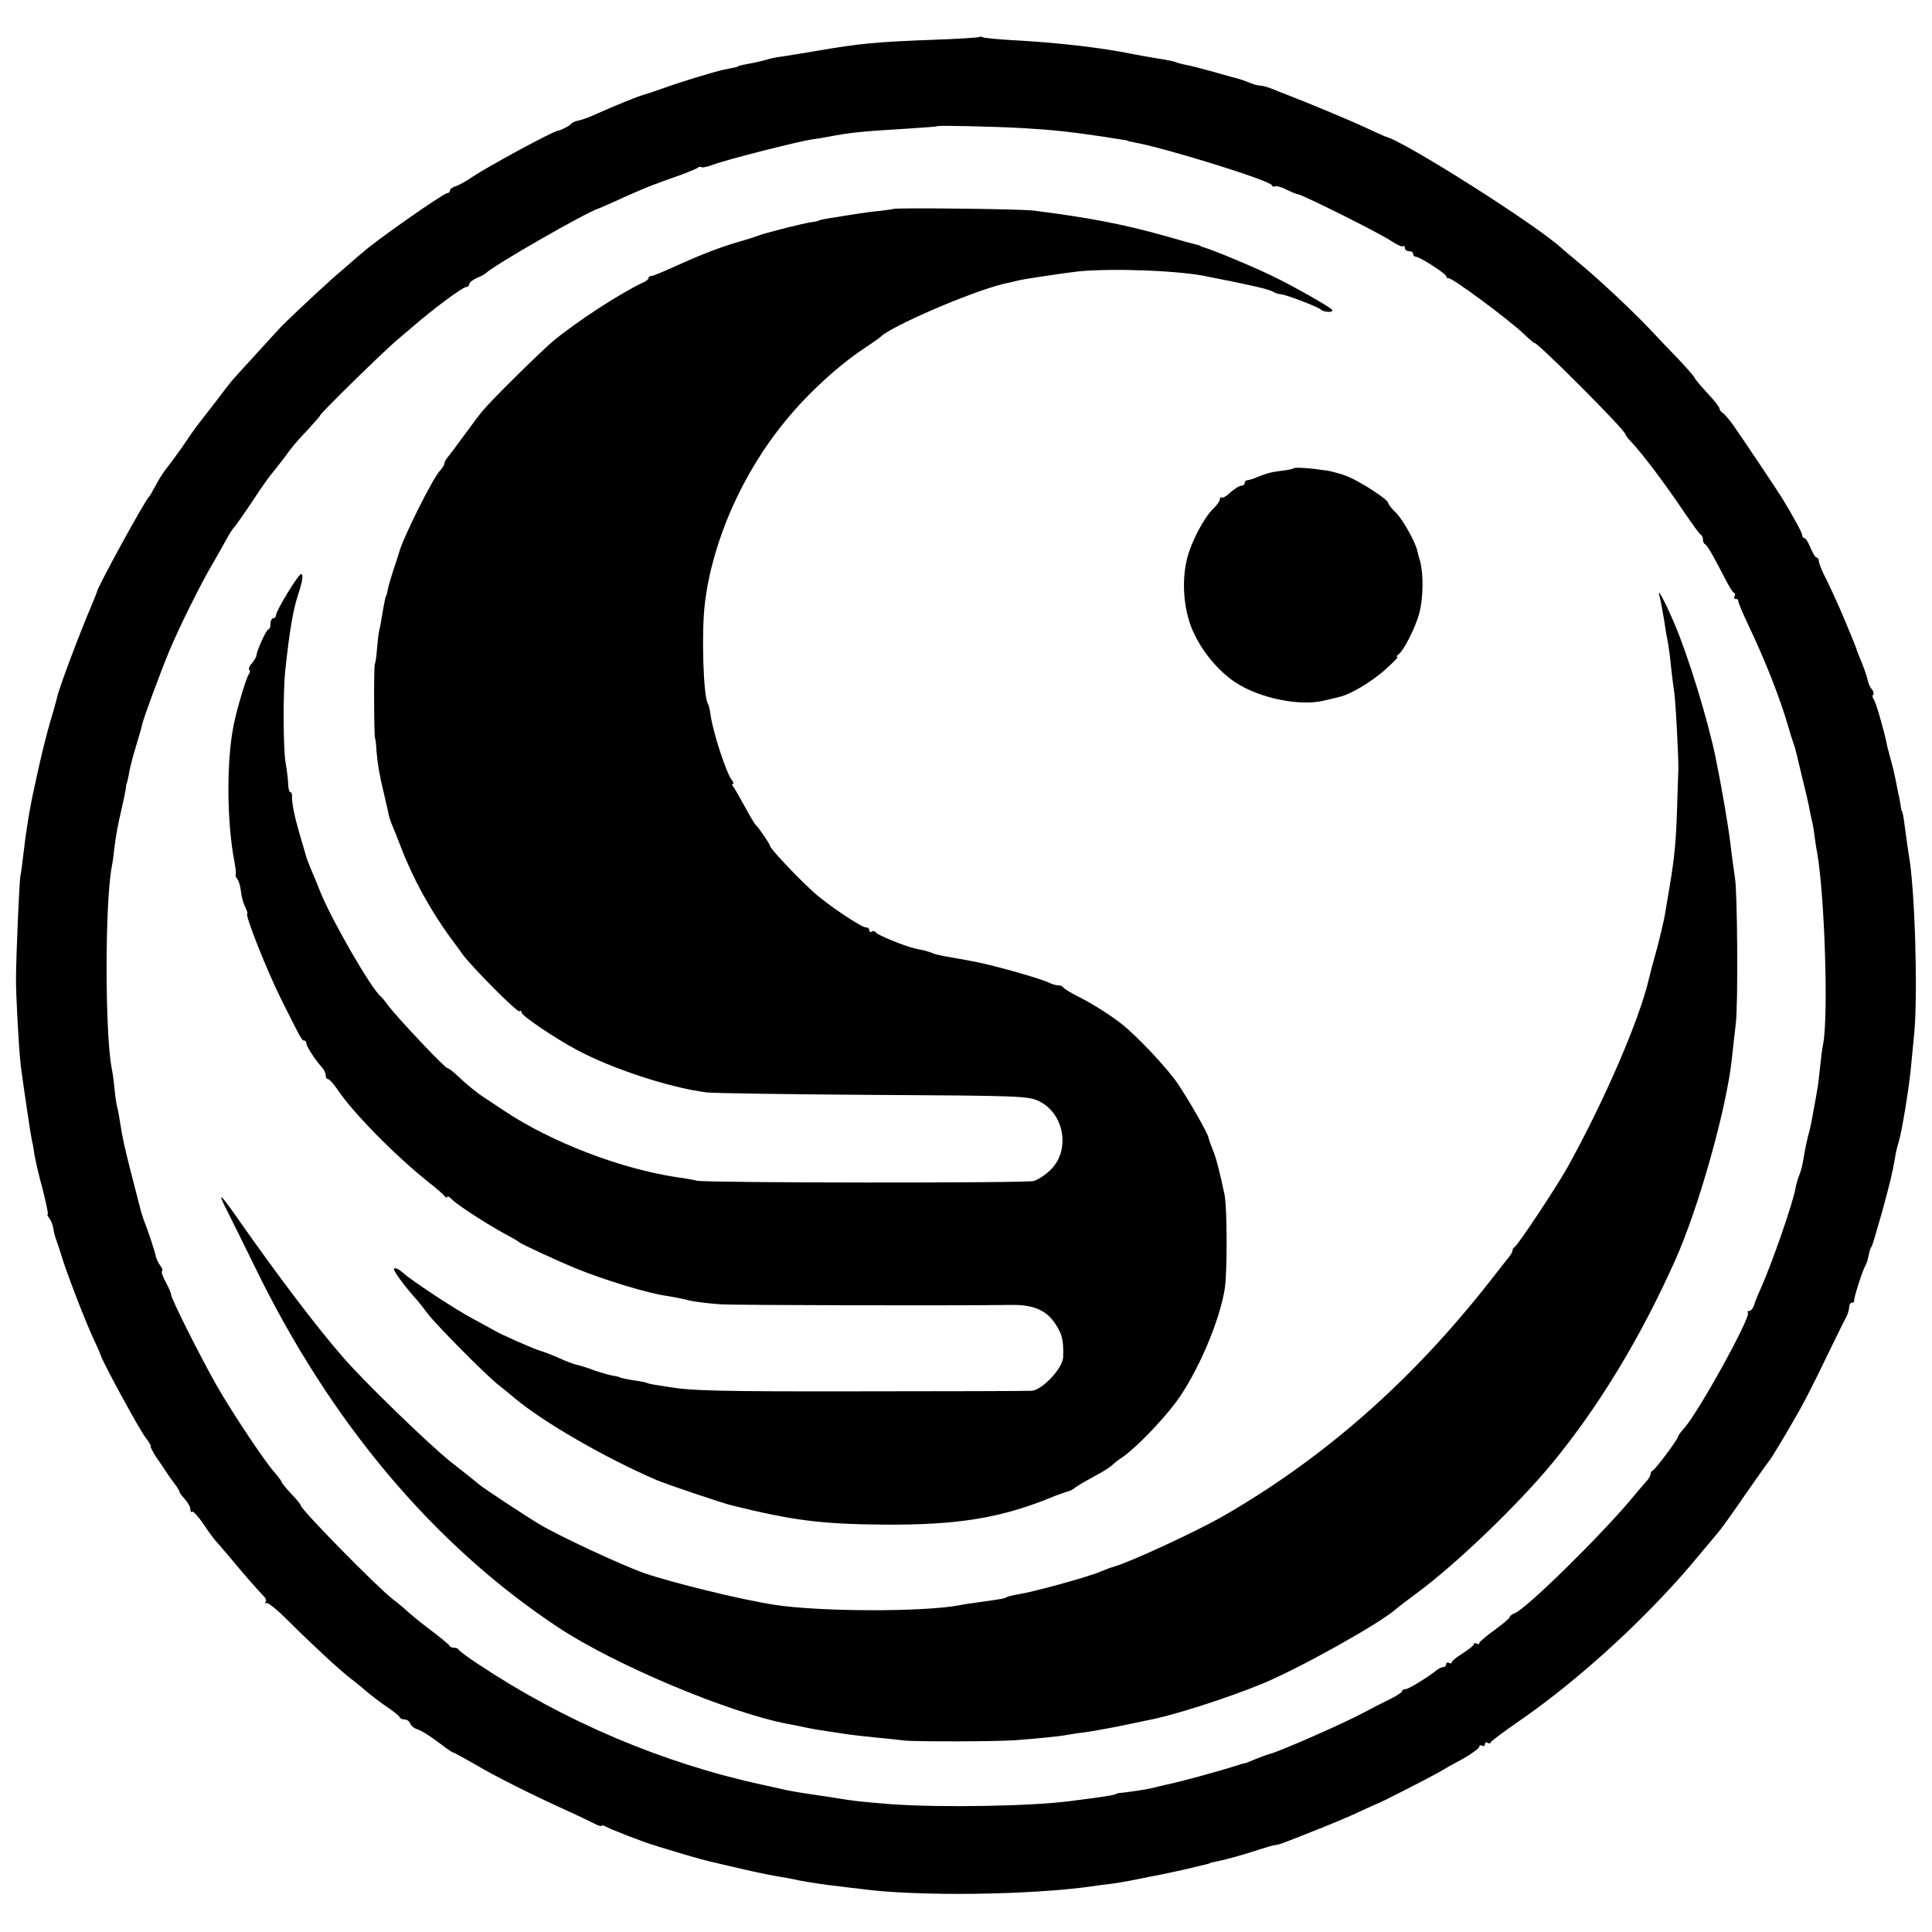 <?xml version="1.0" standalone="no"?>
<!DOCTYPE svg PUBLIC "-//W3C//DTD SVG 20010904//EN"
 "http://www.w3.org/TR/2001/REC-SVG-20010904/DTD/svg10.dtd">
<svg version="1.0" xmlns="http://www.w3.org/2000/svg"
 width="700pt" height="700pt" viewBox="0 0 700 700"
 preserveAspectRatio="xMidYMid meet">
<g transform="translate(0,700) scale(0.1,-0.1)"
fill="#000000" stroke="none">
<path d="M3549 6866 c-2 -2 -76 -7 -164 -10 -212 -8 -267 -13 -430 -41 -55 -9
-113 -19 -130 -21 -16 -2 -38 -7 -47 -10 -10 -3 -30 -8 -45 -11 -42 -8 -58
-11 -58 -13 0 -2 -5 -3 -55 -13 -39 -9 -148 -42 -215 -66 -33 -12 -67 -23 -75
-25 -21 -6 -105 -40 -165 -67 -27 -13 -59 -24 -70 -26 -10 -2 -22 -7 -25 -11
-4 -7 -35 -23 -50 -26 -23 -5 -248 -127 -307 -166 -22 -16 -51 -31 -62 -35
-12 -3 -21 -11 -21 -16 0 -5 -5 -9 -10 -9 -13 0 -265 -176 -306 -215 -7 -5
-38 -32 -70 -60 -48 -40 -151 -136 -218 -201 -6 -6 -47 -50 -91 -99 -44 -48
-85 -93 -90 -99 -6 -6 -36 -45 -67 -86 -32 -41 -61 -79 -66 -85 -4 -5 -28 -39
-52 -75 -25 -35 -52 -72 -60 -81 -8 -10 -24 -35 -35 -56 -11 -21 -22 -40 -25
-43 -15 -13 -188 -329 -189 -345 -1 -3 -8 -22 -17 -43 -47 -110 -124 -315
-128 -342 -2 -8 -12 -46 -24 -85 -11 -38 -28 -104 -37 -145 -9 -41 -19 -84
-21 -95 -16 -71 -31 -164 -39 -238 -4 -32 -8 -68 -11 -80 -4 -21 -15 -274 -16
-367 -1 -58 10 -259 17 -319 8 -62 35 -248 41 -275 3 -11 7 -34 9 -51 3 -16
15 -72 29 -122 13 -51 22 -93 19 -93 -3 0 -1 -6 5 -13 6 -7 13 -24 15 -37 2
-14 7 -32 10 -40 3 -8 14 -40 23 -70 20 -64 86 -235 117 -300 12 -25 21 -47
22 -50 1 -14 140 -270 162 -298 13 -17 22 -32 19 -32 -3 0 6 -17 19 -38 14
-20 31 -45 38 -56 6 -10 20 -29 29 -41 10 -13 18 -26 18 -29 0 -4 9 -16 20
-28 11 -12 20 -28 20 -37 0 -8 3 -12 6 -8 4 3 22 -17 42 -46 19 -29 38 -54 41
-57 3 -3 28 -32 56 -65 50 -61 100 -117 122 -140 7 -7 9 -16 5 -20 -4 -4 -2
-5 4 -3 6 2 40 -26 76 -62 83 -83 185 -178 229 -212 19 -14 45 -36 59 -48 14
-12 45 -36 70 -53 25 -17 47 -34 48 -39 2 -4 10 -8 18 -8 8 0 17 -6 20 -14 3
-8 13 -17 22 -20 21 -7 45 -22 93 -58 20 -16 39 -28 42 -28 3 0 38 -20 79 -43
70 -42 200 -107 338 -170 36 -16 77 -36 93 -44 15 -8 27 -11 27 -8 0 3 9 1 21
-6 19 -10 138 -56 164 -63 6 -2 17 -5 25 -8 13 -4 98 -30 149 -44 7 -2 63 -16
125 -30 99 -23 132 -29 186 -38 8 -2 29 -5 45 -9 36 -7 94 -16 150 -22 22 -3
56 -7 75 -9 202 -28 620 -22 840 10 19 3 50 7 69 9 19 3 58 9 86 15 28 6 65
13 81 16 16 3 58 12 94 20 36 9 72 17 80 19 8 2 15 4 15 5 0 1 9 3 20 5 33 6
107 27 155 43 25 8 52 16 60 17 17 2 16 2 155 57 55 22 125 51 155 66 30 14
57 26 60 27 7 1 179 89 222 113 18 11 59 34 91 51 31 18 57 37 57 43 0 5 5 6
10 3 6 -3 10 -1 10 5 0 6 4 9 9 6 5 -4 11 -3 13 2 1 4 48 39 103 77 225 155
480 391 655 605 25 30 53 63 63 75 10 11 54 72 97 135 44 63 84 120 90 127 11
14 55 87 107 178 19 33 64 121 99 195 36 74 70 143 75 152 5 10 9 25 9 33 0 8
4 15 10 15 5 0 9 3 8 8 -2 7 30 110 41 127 3 6 7 16 8 22 2 7 4 19 6 25 1 7 5
18 9 23 3 6 19 60 36 120 30 109 38 143 48 200 2 17 9 44 14 60 12 40 39 207
45 281 3 32 8 84 11 114 13 148 2 522 -20 642 -2 14 -8 52 -12 84 -8 62 -10
72 -14 77 -1 1 -3 11 -4 22 -2 11 -6 34 -10 50 -3 17 -8 39 -10 50 -2 11 -9
40 -16 65 -7 25 -14 52 -15 60 -13 59 -39 147 -46 156 -5 6 -6 14 -2 17 3 4 1
13 -5 20 -7 7 -13 22 -15 33 -4 17 -15 50 -34 94 -3 8 -7 17 -7 20 -1 3 -10
26 -20 50 -10 25 -28 67 -40 95 -12 27 -33 74 -48 104 -16 30 -28 61 -28 68 0
7 -4 13 -8 13 -5 0 -14 16 -22 35 -8 19 -17 35 -22 35 -4 0 -8 5 -8 10 0 9
-32 68 -73 135 -19 31 -143 216 -174 260 -15 22 -34 44 -40 48 -7 4 -13 12
-13 17 0 5 -20 31 -45 57 -24 26 -45 51 -45 54 0 3 -26 33 -57 66 -32 33 -79
82 -104 109 -64 68 -184 180 -249 234 -30 25 -61 51 -70 59 -88 83 -577 393
-640 406 -3 1 -36 16 -75 34 -58 27 -200 86 -290 121 -11 4 -33 13 -48 19 -15
6 -34 11 -42 11 -7 0 -26 5 -42 12 -15 6 -32 12 -38 13 -5 2 -46 12 -89 25
-43 12 -90 24 -104 26 -14 3 -29 7 -32 9 -4 2 -35 9 -71 14 -35 6 -75 13 -89
16 -107 22 -268 41 -439 50 -52 3 -97 8 -101 10 -4 3 -9 3 -11 1z m153 -330
c106 -6 174 -13 301 -32 23 -4 51 -8 62 -10 11 -1 20 -3 20 -4 0 -1 11 -3 25
-6 112 -20 492 -138 498 -155 2 -5 7 -7 12 -4 4 2 22 -2 39 -11 18 -9 37 -17
44 -18 20 -3 300 -143 339 -170 20 -13 39 -22 42 -18 3 3 6 0 6 -6 0 -7 7 -12
15 -12 8 0 15 -4 15 -10 0 -5 4 -10 9 -10 15 0 111 -62 111 -71 0 -5 4 -8 8
-7 11 4 220 -151 272 -201 22 -21 40 -36 40 -34 0 5 63 -53 158 -148 97 -97
172 -176 172 -184 0 -3 10 -16 23 -29 40 -43 118 -146 192 -256 28 -41 53 -76
58 -78 4 -2 7 -10 7 -17 0 -7 3 -15 8 -17 7 -3 29 -40 74 -128 13 -25 26 -47
31 -48 4 -2 5 -8 1 -13 -3 -5 0 -9 5 -9 6 0 10 -3 9 -7 -1 -5 17 -46 39 -93
59 -124 113 -261 143 -365 6 -22 14 -47 17 -55 3 -8 7 -20 8 -25 2 -6 12 -49
23 -95 12 -47 23 -96 26 -110 2 -14 7 -36 10 -50 4 -14 8 -38 10 -55 2 -16 6
-46 10 -65 27 -154 41 -587 22 -690 -4 -19 -9 -60 -12 -90 -3 -30 -7 -66 -10
-80 -2 -14 -9 -49 -14 -78 -5 -30 -12 -61 -14 -70 -6 -18 -16 -65 -21 -97 -2
-11 -4 -21 -4 -22 -1 -2 -2 -6 -2 -10 -1 -5 -5 -18 -10 -31 -5 -12 -11 -33
-13 -45 -10 -57 -85 -272 -125 -362 -10 -22 -22 -50 -25 -62 -4 -13 -12 -23
-18 -23 -6 0 -9 -3 -5 -6 13 -13 -182 -367 -233 -421 -11 -12 -20 -25 -20 -28
0 -9 -82 -119 -92 -123 -4 -2 -8 -8 -8 -14 0 -5 -6 -15 -12 -22 -7 -8 -31 -35
-53 -62 -113 -136 -388 -406 -427 -419 -10 -4 -18 -10 -18 -14 0 -4 -25 -25
-55 -47 -30 -21 -55 -43 -55 -47 0 -5 -4 -5 -10 -2 -5 3 -10 2 -10 -2 0 -5
-18 -19 -40 -33 -22 -14 -40 -28 -40 -33 0 -4 -4 -5 -10 -2 -5 3 -10 1 -10 -4
0 -6 -5 -11 -10 -11 -6 0 -16 -5 -23 -10 -29 -24 -103 -70 -114 -70 -7 0 -13
-3 -13 -8 0 -4 -21 -17 -47 -30 -27 -13 -66 -33 -88 -45 -61 -34 -310 -144
-345 -152 -8 -2 -32 -11 -52 -19 -21 -9 -39 -16 -40 -15 -2 0 -10 -2 -18 -5
-78 -25 -211 -61 -263 -72 -10 -2 -26 -6 -35 -8 -18 -6 -78 -16 -122 -21 -14
-1 -25 -3 -25 -4 0 -3 -22 -7 -85 -16 -30 -4 -68 -9 -85 -11 -138 -18 -463
-24 -645 -11 -111 9 -127 10 -230 27 -36 5 -81 12 -100 15 -19 3 -44 8 -55 10
-11 3 -49 11 -85 19 -359 78 -715 229 -1025 435 -38 25 -71 49 -73 54 -2 4
-10 7 -17 7 -7 0 -15 3 -17 8 -2 4 -32 29 -68 56 -36 27 -72 57 -81 65 -9 9
-33 30 -55 46 -60 47 -334 326 -334 340 0 4 -16 23 -35 43 -19 20 -35 40 -35
43 0 3 -12 19 -26 35 -38 43 -154 218 -209 314 -60 106 -165 315 -165 329 0 6
-9 26 -19 45 -11 19 -17 37 -14 40 3 3 1 12 -6 20 -6 8 -13 22 -16 32 -3 18
-29 97 -46 139 -4 11 -10 31 -13 45 -4 14 -17 68 -31 120 -24 95 -31 125 -41
190 -3 19 -7 42 -10 51 -2 9 -7 38 -9 65 -3 27 -7 59 -10 72 -25 129 -25 599
0 732 3 14 7 44 9 65 6 47 12 83 28 150 6 28 13 59 14 70 1 11 3 20 4 20 1 0
3 11 6 25 3 21 12 56 19 80 18 60 29 97 30 105 5 23 67 191 97 263 37 89 114
244 157 317 16 28 39 68 51 90 12 22 25 42 29 45 3 3 33 45 65 93 32 49 64 94
70 100 6 7 24 30 41 52 39 53 43 58 93 111 23 25 42 47 42 49 0 7 226 228 275
270 26 22 53 45 59 50 72 63 182 145 195 145 6 0 11 5 11 10 0 6 12 16 28 23
15 6 29 14 32 17 26 27 369 224 410 235 3 1 28 12 55 24 28 13 68 31 90 40 22
10 76 31 120 46 44 15 85 32 91 36 6 5 13 6 16 3 3 -2 23 2 44 10 43 17 312
85 357 91 16 2 40 6 55 9 84 16 123 20 291 30 58 4 106 7 107 9 4 3 198 -1
306 -7z"/>
<path d="M3237 6243 c-2 -1 -23 -4 -48 -7 -24 -2 -60 -7 -79 -10 -19 -3 -53
-8 -75 -12 -43 -6 -70 -12 -70 -14 0 -1 -11 -3 -25 -5 -14 -2 -54 -11 -90 -20
-36 -10 -69 -18 -75 -20 -5 -1 -17 -5 -25 -8 -8 -3 -44 -15 -80 -25 -76 -23
-138 -48 -233 -91 -37 -17 -72 -31 -77 -31 -6 0 -10 -3 -10 -7 0 -5 -10 -13
-23 -18 -82 -39 -236 -139 -322 -210 -44 -37 -220 -210 -255 -252 -8 -9 -37
-47 -63 -83 -26 -36 -54 -73 -62 -83 -8 -9 -15 -21 -15 -26 0 -5 -7 -17 -15
-25 -25 -25 -138 -250 -150 -301 -2 -5 -10 -33 -20 -61 -9 -28 -18 -60 -20
-70 -2 -10 -4 -20 -5 -21 -3 -4 -5 -11 -15 -68 -4 -27 -10 -57 -12 -65 -2 -8
-5 -36 -7 -61 -2 -25 -5 -50 -8 -55 -4 -8 -3 -269 1 -269 1 0 4 -20 5 -45 4
-48 11 -90 27 -155 5 -22 12 -51 15 -65 2 -14 8 -34 13 -45 5 -11 19 -47 32
-80 43 -114 108 -233 183 -335 14 -19 34 -46 43 -59 37 -49 197 -210 205 -205
4 3 8 1 8 -5 0 -11 121 -93 200 -135 129 -69 337 -137 470 -154 25 -3 297 -7
605 -9 531 -3 561 -4 600 -23 90 -44 114 -174 44 -246 -18 -19 -47 -38 -64
-43 -31 -8 -1185 -7 -1220 1 -11 3 -42 9 -68 12 -205 30 -459 127 -631 242
-32 21 -66 44 -74 49 -26 17 -65 49 -95 78 -16 15 -32 27 -36 27 -9 0 -179
180 -213 225 -12 17 -25 32 -29 35 -34 28 -179 279 -219 380 -12 30 -28 69
-35 85 -7 17 -16 39 -18 50 -3 11 -13 45 -22 75 -18 62 -27 107 -27 133 1 9
-2 17 -6 17 -4 0 -8 15 -8 33 -1 17 -5 50 -9 72 -9 50 -10 261 -1 340 16 147
28 215 46 270 16 49 20 75 11 75 -10 0 -91 -133 -91 -149 0 -6 -4 -11 -10 -11
-5 0 -10 -9 -10 -20 0 -11 -3 -20 -7 -20 -8 0 -42 -76 -44 -95 0 -5 -8 -18
-16 -28 -9 -9 -13 -20 -10 -24 4 -3 3 -11 -2 -17 -9 -12 -45 -132 -55 -186
-26 -132 -24 -349 3 -490 5 -25 7 -47 5 -49 -2 -2 0 -9 6 -16 5 -6 11 -26 13
-45 2 -19 9 -45 16 -57 6 -13 9 -23 7 -23 -11 0 69 -202 122 -309 76 -152 76
-151 84 -151 5 0 8 -5 8 -10 0 -11 34 -63 57 -88 7 -7 13 -20 13 -28 0 -8 4
-14 9 -14 4 0 20 -17 34 -38 56 -84 212 -242 332 -337 28 -22 53 -44 57 -50 4
-5 8 -6 8 -2 0 5 8 1 18 -9 20 -21 128 -90 192 -125 25 -13 47 -26 50 -29 5
-6 141 -69 205 -95 102 -42 265 -92 335 -101 14 -2 45 -8 70 -14 25 -7 81 -13
125 -16 64 -3 830 -5 1050 -2 80 1 126 -19 159 -69 25 -38 30 -61 28 -121 -2
-40 -76 -118 -113 -121 -13 -1 -287 -2 -609 -2 -539 -1 -630 2 -715 17 -16 3
-39 6 -50 8 -11 2 -20 4 -20 5 0 1 -13 4 -30 7 -37 5 -70 12 -70 14 0 1 -9 3
-20 5 -11 1 -42 10 -69 19 -26 10 -56 19 -66 21 -10 2 -37 12 -61 23 -24 11
-55 23 -69 27 -28 8 -147 61 -170 75 -8 5 -42 23 -75 41 -66 35 -227 141 -258
170 -11 10 -24 16 -29 13 -7 -4 38 -65 87 -119 6 -7 21 -27 35 -45 30 -40 202
-213 250 -253 19 -15 49 -39 65 -53 104 -87 327 -216 515 -297 36 -15 236 -83
274 -92 219 -54 320 -67 546 -69 274 -2 431 24 625 105 17 6 36 13 43 15 8 1
21 8 30 16 10 7 39 24 65 38 27 14 56 32 65 40 9 9 27 23 40 31 49 35 140 128
193 199 78 105 160 298 177 414 9 65 8 290 -1 336 -17 82 -31 137 -44 167 -7
18 -14 36 -14 40 -2 16 -72 138 -112 197 -36 54 -149 174 -203 216 -39 31
-110 76 -159 100 -27 14 -51 28 -53 33 -2 4 -10 7 -18 7 -8 0 -22 4 -32 9 -26
14 -192 61 -267 76 -30 6 -37 7 -110 20 -22 4 -43 9 -47 12 -5 2 -17 6 -28 9
-11 2 -28 6 -37 8 -38 9 -133 48 -139 57 -3 5 -10 7 -15 4 -5 -4 -9 -1 -9 4 0
6 -6 11 -13 11 -17 0 -143 85 -191 129 -63 58 -156 157 -156 166 0 6 -41 67
-51 75 -4 3 -21 32 -39 65 -18 33 -37 66 -42 73 -6 6 -7 12 -3 12 4 0 3 6 -3
13 -20 24 -70 177 -78 240 -2 16 -6 32 -9 37 -17 27 -24 260 -11 365 27 224
136 471 291 659 79 98 194 203 285 263 30 20 57 39 60 42 32 36 325 163 444
192 23 5 48 11 56 13 26 6 173 28 220 33 131 12 375 2 470 -20 14 -3 54 -11
90 -18 91 -19 129 -28 145 -37 5 -4 16 -7 25 -8 22 -2 133 -45 145 -55 13 -12
52 -12 40 0 -13 13 -146 88 -215 121 -70 34 -216 95 -252 105 -5 2 -9 3 -10 5
-2 1 -10 3 -18 5 -8 2 -57 15 -108 30 -153 43 -279 67 -477 92 -43 6 -503 11
-508 6z"/>
<path d="M4687 5303 c-3 -2 -20 -6 -38 -8 -42 -5 -57 -9 -92 -23 -16 -7 -33
-12 -38 -12 -5 0 -9 -4 -9 -10 0 -5 -6 -10 -13 -10 -7 0 -24 -11 -39 -24 -14
-14 -29 -22 -32 -19 -3 4 -6 1 -6 -6 0 -6 -11 -22 -24 -34 -34 -32 -82 -124
-96 -185 -21 -89 -9 -199 29 -273 35 -71 93 -137 151 -174 88 -56 233 -85 319
-63 20 5 44 10 54 13 40 9 112 52 164 97 30 27 51 48 46 48 -4 0 -3 4 3 8 20
14 62 97 77 152 14 57 15 139 2 188 -5 15 -9 32 -10 37 -7 31 -53 114 -77 137
-16 15 -28 31 -28 35 0 13 -101 78 -148 97 -24 9 -58 19 -75 21 -59 9 -116 13
-120 8z"/>
<path d="M6014 4835 c3 -11 10 -49 16 -85 5 -36 12 -75 15 -88 2 -13 7 -50 10
-83 4 -33 8 -69 10 -80 6 -28 17 -246 16 -289 -1 -19 -3 -87 -5 -150 -4 -116
-9 -166 -27 -275 -6 -33 -13 -76 -16 -95 -3 -19 -16 -75 -29 -125 -14 -49 -27
-99 -29 -109 -34 -148 -161 -443 -296 -686 -39 -70 -181 -284 -191 -288 -4 -2
-8 -8 -8 -13 0 -5 -7 -17 -15 -26 -8 -10 -37 -47 -65 -83 -285 -364 -606 -646
-975 -857 -98 -55 -320 -158 -385 -178 -14 -4 -38 -13 -55 -20 -37 -17 -241
-73 -293 -81 -20 -3 -40 -8 -45 -11 -8 -5 -20 -7 -100 -18 -27 -4 -59 -8 -70
-11 -132 -25 -510 -24 -674 2 -122 19 -369 80 -468 114 -82 29 -306 133 -380
177 -50 30 -201 129 -221 146 -10 9 -57 46 -104 83 -77 62 -311 288 -385 374
-94 107 -234 292 -376 494 -72 104 -85 115 -45 37 13 -25 56 -113 97 -196 274
-566 651 -1014 1104 -1313 205 -135 614 -307 829 -348 12 -2 32 -6 46 -9 40
-9 52 -11 180 -30 8 -1 49 -6 90 -10 41 -4 89 -9 105 -11 41 -5 337 -4 405 1
78 6 162 14 185 19 11 2 42 7 69 10 28 4 80 14 118 21 37 8 82 17 100 21 95
17 294 81 425 135 138 58 422 217 481 269 9 8 44 35 77 59 143 106 363 317
491 472 168 205 318 452 444 734 84 187 186 549 205 730 3 33 10 89 14 125 9
66 6 484 -3 530 -2 14 -10 68 -16 120 -9 76 -33 212 -55 320 -28 134 -98 363
-148 480 -38 89 -67 141 -53 95z"/>
</g>
</svg>
